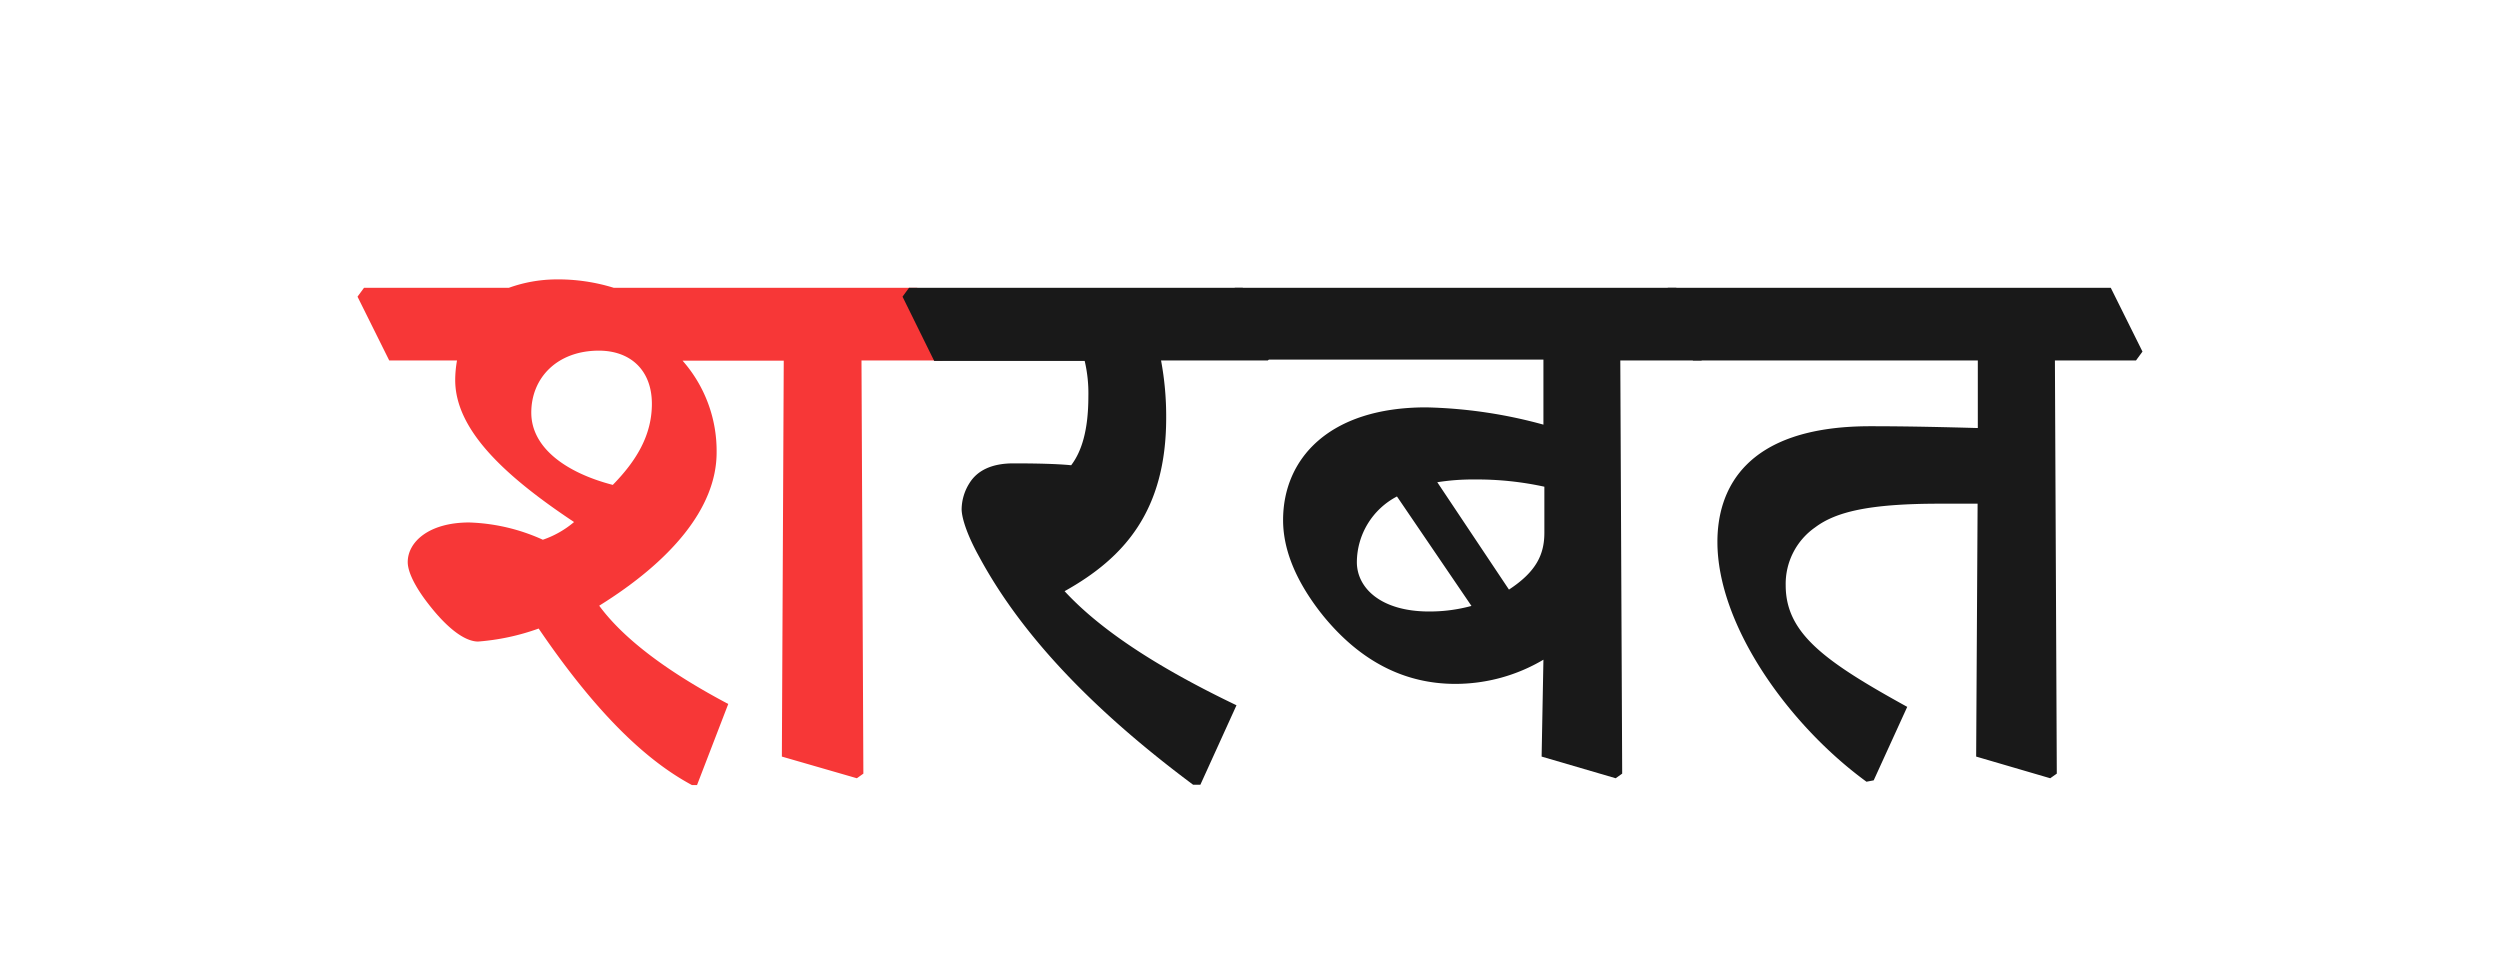 <svg id="Layer_1" data-name="Layer 1" xmlns="http://www.w3.org/2000/svg" viewBox="0 0 346 133"><defs><style>.cls-1{fill:#f73737;}.cls-2{fill:#191919;}</style></defs><path class="cls-1" d="M49.48,41.06l.9-1.23H70.43a19.68,19.68,0,0,1,6.45-1.16,26,26,0,0,1,8.06,1.16h42l4.38,8.83-.9,1.23H119.23l.26,57.18-.9.64-10.38-3,.26-54.79h-14a18.89,18.89,0,0,1,4.71,12.7c0,7.73-6.39,15.08-16.25,21.21,3.55,4.83,9.93,9.41,17.86,13.6l-4.32,11.22h-.71c-6.38-3.42-13.28-10-21.21-21.66a31.78,31.78,0,0,1-8.38,1.8c-1.74,0-4.32-1.68-7.48-6-1.48-2.06-2.26-3.8-2.26-5,0-2.77,2.91-5.48,8.51-5.48a26.62,26.62,0,0,1,10.19,2.39,13.33,13.33,0,0,0,4.32-2.45C69.85,65.87,63,59.49,63,52.59a15.82,15.82,0,0,1,.25-2.7H53.87Zm33.4,7.47c-5.74,0-9.35,3.74-9.35,8.58s4.77,8.31,11.28,10c3.22-3.29,5.41-6.83,5.41-11.22C90.22,51.24,87.26,48.53,82.88,48.53Z"/><path class="cls-2" d="M124.91,41.06l.9-1.23H172l4.39,8.83-.91,1.23H160.69a42.06,42.06,0,0,1,.71,7.93c0,12.89-5.81,19.4-14.06,24,5.35,5.8,13.8,11,23.79,15.79l-5,11h-1c-13.15-9.8-23.47-20.18-29.59-31.52-1.55-2.77-2.45-5.29-2.45-6.64a6.91,6.91,0,0,1,1.1-3.61c1.09-1.74,3.09-2.71,6.06-2.71s6,.06,8,.26c1.42-1.87,2.38-4.77,2.38-9.54a19.56,19.56,0,0,0-.51-4.9H129.29Z"/><path class="cls-2" d="M170,41.06l.9-1.23H232l4.38,8.83-.9,1.23H224.25l.26,57.18-.9.64-10.25-3,.25-13.41a23.89,23.89,0,0,1-12.18,3.35c-6.9,0-13.15-3-18.5-9.67-4-5.09-5.35-9.41-5.35-13,0-8.51,6.38-15.6,19.79-15.6a66.31,66.31,0,0,1,16.24,2.39v-9H174.35Zm23.34,27.65a10.31,10.31,0,0,0-5.55,9.09c0,3.55,3.29,6.83,10,6.83a22,22,0,0,0,5.86-.77ZM208.84,81.6c3.74-2.45,4.9-4.83,4.9-7.86V67.36a43.72,43.72,0,0,0-9.67-1,31.42,31.42,0,0,0-5.15.38Z"/><path class="cls-2" d="M229.92,41.06l.91-1.23h61.3l4.39,8.83-.9,1.23H284.4l.26,57.18-.91.64-10.25-3,.2-35h-5.22c-9.93,0-14.45,1.16-17.28,3.29A9.54,9.54,0,0,0,247.14,81c0,6.64,5.35,10.51,16.82,16.83L259.32,108l-1,.19c-10.7-7.8-20.63-21.59-20.63-33.2,0-6.89,3.49-16,21.15-16,5.41,0,10.51.13,14.89.25V49.89H234.31Z"/></svg>